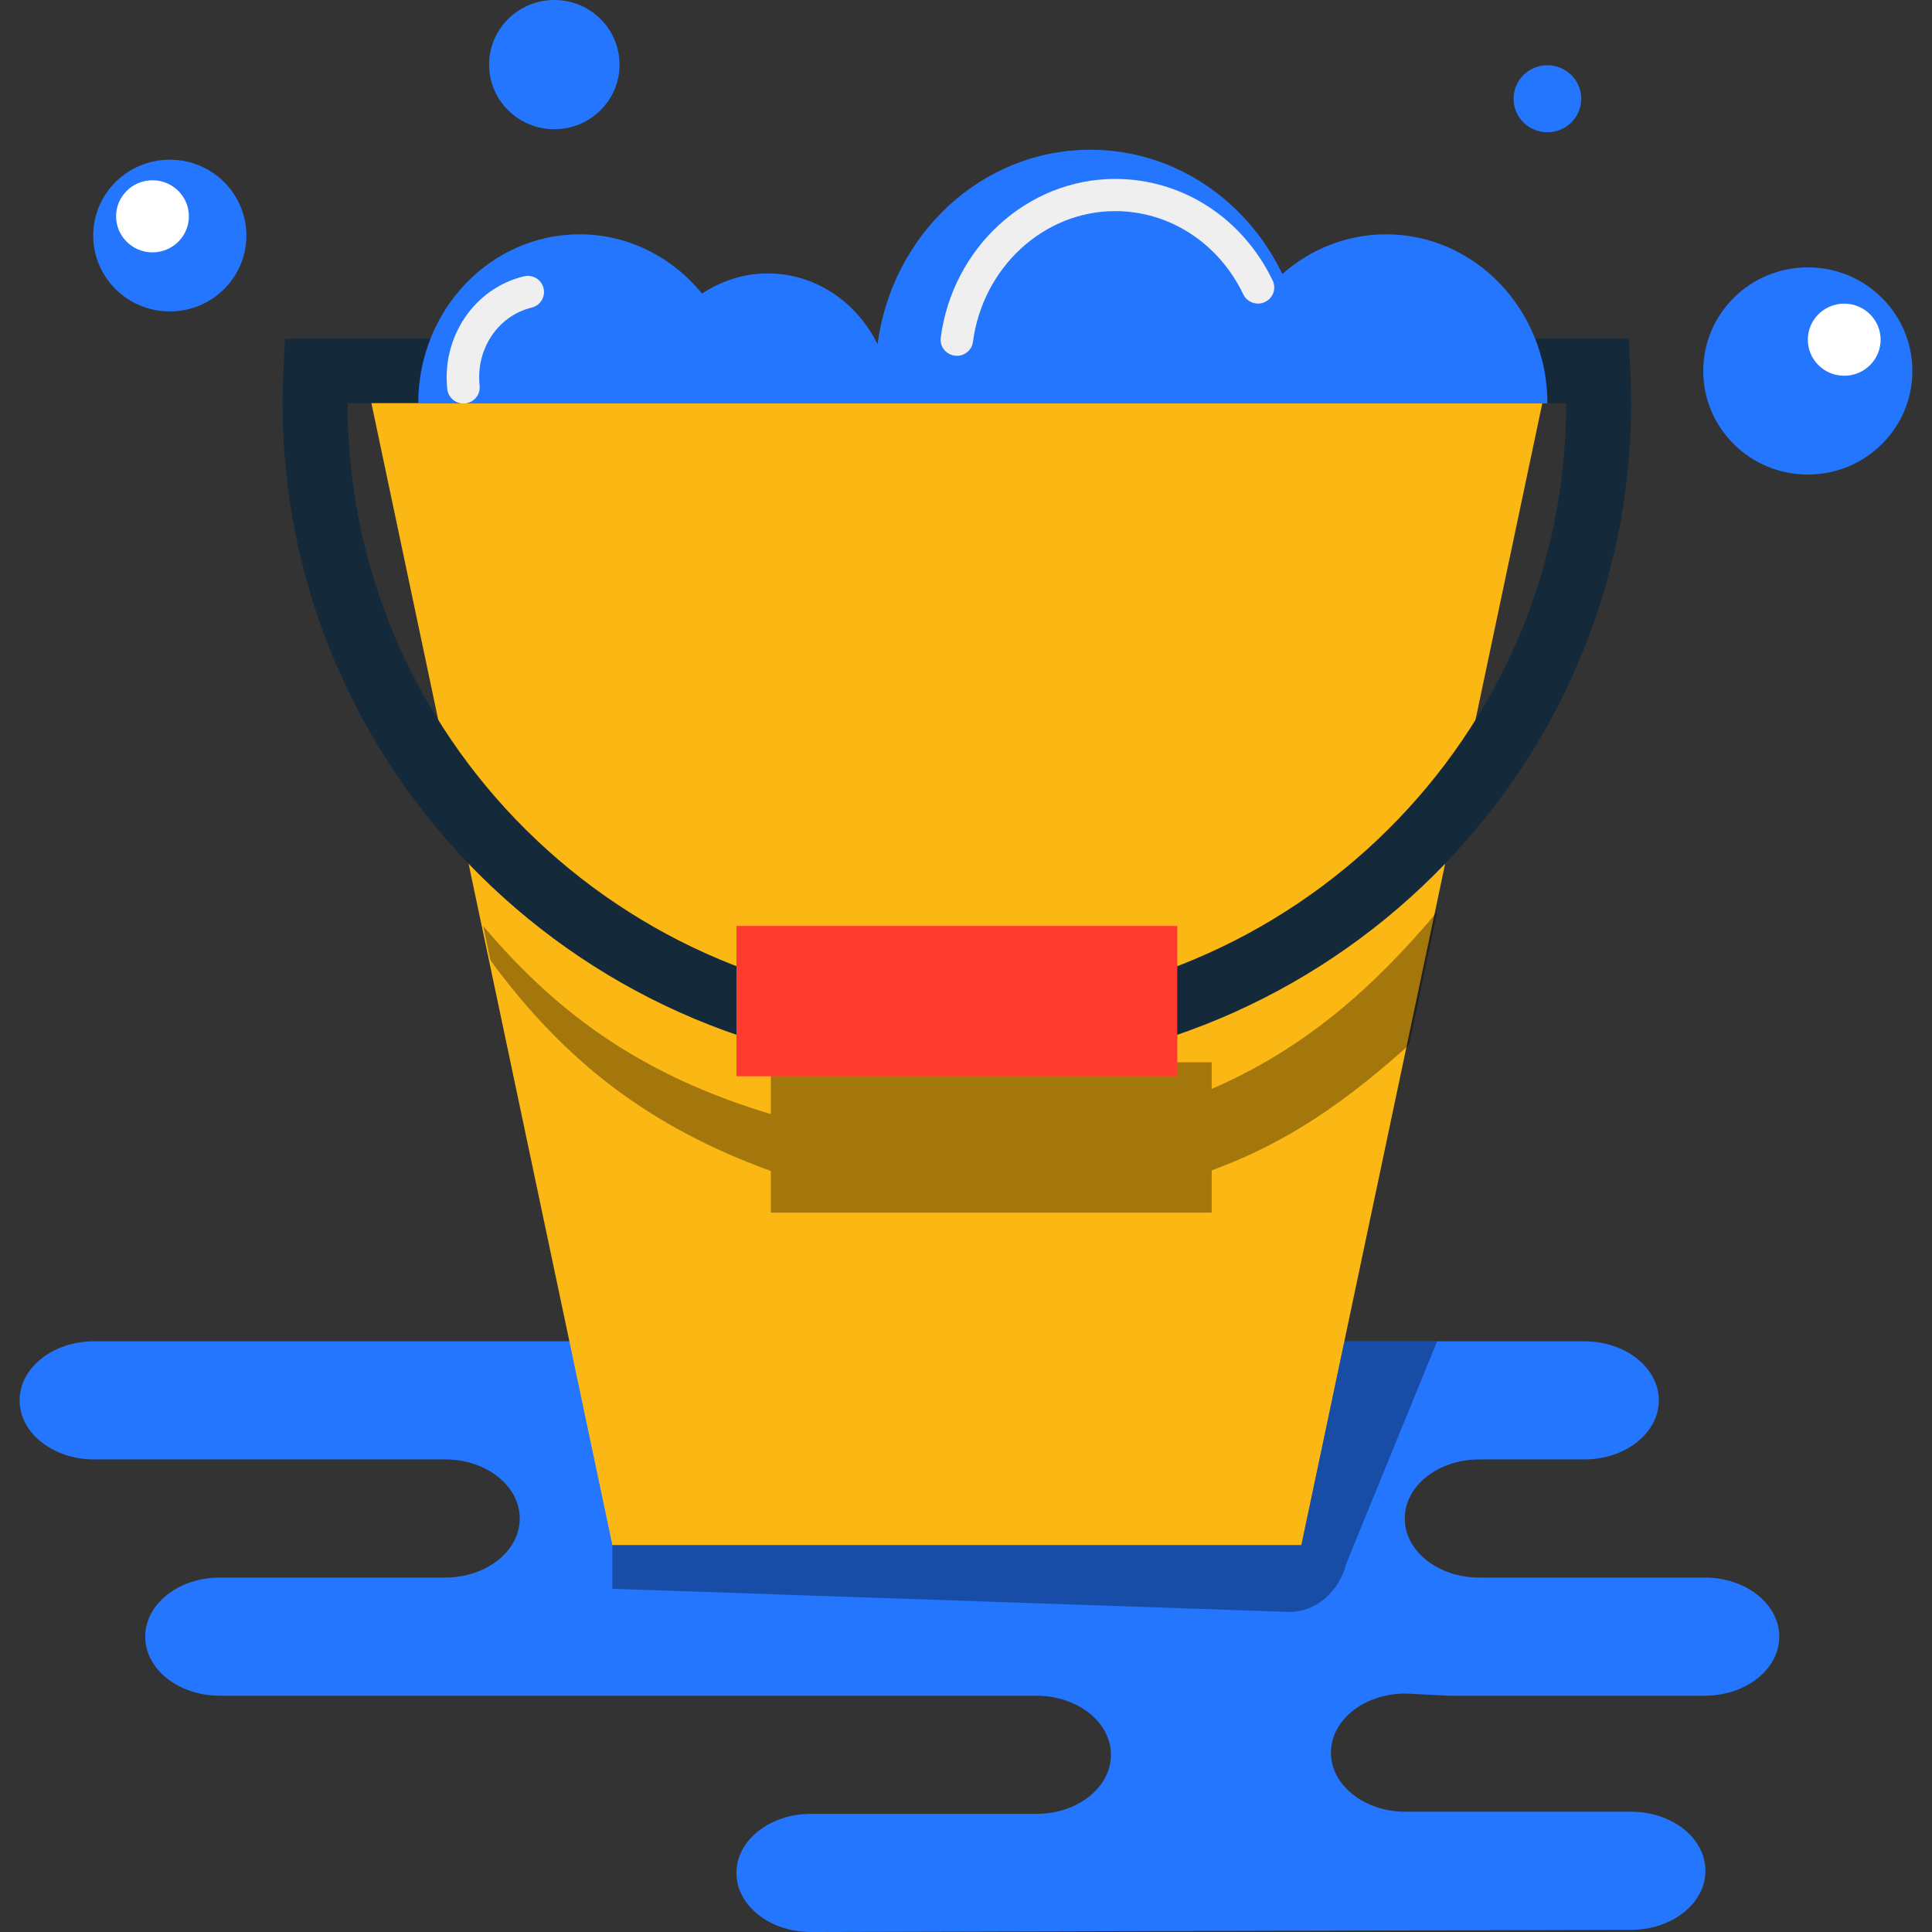 <?xml version="1.0" encoding="iso-8859-1"?>
<!-- Generator: Adobe Illustrator 19.1.0, SVG Export Plug-In . SVG Version: 6.00 Build 0)  -->
<svg version="1.1" id="Capa_1" xmlns="http://www.w3.org/2000/svg" xmlns:xlink="http://www.w3.org/1999/xlink" x="0px" y="0px"
	 viewBox="0 0 216.291 216.291" style="enable-background:new 0 0 216.291 216.291;" xml:space="preserve">
<rect x="0" y="0" width="216.291" height="216.291" fill="#333333" stroke="none"/>
<g>
	<g id="group-155svg">
		<path id="path-1_62_" style="fill:#2476FF;" d="M151.221,150.16h26.146c4.607,0,8.341,2.961,8.341,6.613
			c0,3.652-3.734,6.612-8.341,6.612h-1.15h-10.611c-4.607,0-8.341,2.961-8.341,6.614c0,3.652,3.734,6.613,8.341,6.613h25.247
			c4.606,0,8.34,2.961,8.34,6.614c0,3.652-3.734,6.612-8.34,6.612h-28.698l-4.813-0.243c-4.607,0-8.341,2.961-8.341,6.613
			c0,3.653,3.734,6.614,8.341,6.614h25.247c4.606,0,8.34,2.961,8.34,6.613c0,3.653-3.734,6.614-8.34,6.614l-91.803,0.242
			c-4.607,0-8.341-2.961-8.341-6.613c0-3.652,3.734-6.613,8.341-6.613h25.247c4.606,0,8.34-2.961,8.34-6.614
			c0-3.652-3.734-6.613-8.34-6.613H53.295H24.598c-4.607,0-8.341-2.96-8.341-6.612c0-3.653,3.734-6.614,8.341-6.614h25.246
			c4.606,0,8.341-2.961,8.341-6.613c0-3.653-3.735-6.614-8.341-6.614H39.233H10.536c-4.607,0-8.341-2.96-8.341-6.612
			c0-3.652,3.734-6.613,8.341-6.613h53.693H151.221z"/>
		<path id="path-2_62_" style="fill:#FBB713;" d="M145.688,172.974H68.557L41.01,42.439h132.226L145.688,172.974z"/>
		<path id="path-3_62_" style="opacity:0.35;enable-background:new    ;" d="M160.889,102.087
			c-7.139,8.511-14.869,15.337-25.236,19.817v-2.976H86.298v5.8c-13.568-4.086-23.339-10.532-32.204-21.066l0.811,3.841
			c8.324,11.364,17.861,18.676,31.393,23.591v4.662h49.355v-4.73c8.73-3.191,15.317-7.968,22.092-14.041L160.889,102.087z"/>
		<path id="path-4_62_" style="fill:#142A3B;" d="M107.122,119.951c-41.625,0-75.491-33.548-75.491-74.783
			c0-1.283,0.034-2.557,0.1-3.825l0.176-3.42h18.395v7.21H38.909c0,0.012,0,0.023,0,0.035c0,37.259,30.6,67.574,68.213,67.574
			s68.213-30.315,68.213-67.574c0-0.012,0-0.023,0-0.035h-5.887v-7.21h12.896l0.171,3.426c0.064,1.266,0.098,2.537,0.098,3.819
			C182.613,86.403,148.747,119.951,107.122,119.951z"/>
		<path id="path-5_62_" style="fill:#FF3A2F;" d="M131.8,120.49H82.445v-16.828H131.8V120.49z"/>
		<path id="path-6_61_" style="fill:#2476FF;" d="M155.176,26.233c-4.425,0-8.474,1.674-11.614,4.443
			c-3.963-8.243-12.088-13.912-21.494-13.912c-12.172,0-22.207,9.478-23.825,21.774c-2.306-4.689-6.917-7.928-12.294-7.928
			c-2.71,0-5.22,0.848-7.356,2.255c-3.313-4.054-8.222-6.632-13.713-6.632c-9.974,0-18.059,8.477-18.059,18.933h126.415
			C173.236,34.71,165.15,26.233,155.176,26.233z"/>
		<path id="path-7_61_" style="fill:#EFEFEF;" d="M107.124,39.832c-0.078,0-0.159-0.005-0.236-0.016
			c-0.997-0.128-1.701-1.033-1.569-2.018c1.332-10.131,9.727-17.768,19.527-17.768c7.503,0,14.258,4.359,17.632,11.377
			c0.432,0.9,0.047,1.975-0.861,2.402c-0.912,0.429-1.994,0.047-2.425-0.852c-2.763-5.75-8.261-9.322-14.346-9.322
			c-7.978,0-14.821,6.288-15.92,14.628C108.807,39.17,108.025,39.832,107.124,39.832z"/>
		<path id="path-8_60_" style="fill:#EFEFEF;" d="M51.883,45.173c-0.918,0-1.705-0.684-1.807-1.608
			c-0.639-5.875,3.049-11.306,8.58-12.63c0.981-0.234,1.962,0.36,2.197,1.328c0.236,0.969-0.364,1.942-1.34,2.177
			c-3.761,0.9-6.263,4.657-5.819,8.739c0.108,0.989-0.615,1.876-1.613,1.983C52.013,45.17,51.947,45.173,51.883,45.173z"/>
		<path id="path-9_57_" style="fill:#2476FF;" d="M214.096,41.529c0,6.406-5.242,11.598-11.707,11.598
			c-6.466,0-11.708-5.192-11.708-11.598c0-6.405,5.242-11.598,11.708-11.598C208.854,29.931,214.096,35.124,214.096,41.529z"/>
		<path id="path-10_52_" style="fill:#2476FF;" d="M27.584,26.372c0,4.69-3.839,8.493-8.574,8.493c-4.734,0-8.573-3.803-8.573-8.493
			c0-4.691,3.839-8.494,8.573-8.494C23.745,17.878,27.584,21.681,27.584,26.372z"/>
		<path id="path-11_44_" style="fill:#FFFFFF;" d="M21.147,24.215c0,2.23-1.824,4.038-4.074,4.038c-2.251,0-4.075-1.808-4.075-4.038
			c0-2.229,1.824-4.035,4.075-4.035C19.323,20.18,21.147,21.986,21.147,24.215z"/>
		<path id="path-12_37_" style="fill:#FFFFFF;" d="M210.539,38.03c0,2.23-1.825,4.036-4.076,4.036c-2.25,0-4.074-1.806-4.074-4.036
			c0-2.229,1.824-4.036,4.074-4.036C208.714,33.994,210.539,35.801,210.539,38.03z"/>
		<path id="path-13_31_" style="fill:#2476FF;" d="M69.361,7.234c0,3.995-3.269,7.233-7.302,7.233s-7.303-3.238-7.303-7.233
			c0-3.996,3.27-7.234,7.303-7.234S69.361,3.238,69.361,7.234z"/>
		<path id="path-14_26_" style="fill:#2476FF;" d="M177.023,11.057c0,2.071-1.696,3.751-3.787,3.751
			c-2.093,0-3.789-1.68-3.789-3.751c0-2.073,1.696-3.752,3.789-3.752C175.327,7.305,177.023,8.984,177.023,11.057z"/>
		<path id="path-15_24_" style="opacity:0.35;fill:#010101;enable-background:new    ;" d="M150.503,150.16l-4.815,22.814H68.557
			v4.895l75.593,2.583c3.038,0.104,5.751-2.145,6.592-5.464l10.147-24.828H150.503z"/>
	</g>
</g>
<g>
</g>
<g>
</g>
<g>
</g>
<g>
</g>
<g>
</g>
<g>
</g>
<g>
</g>
<g>
</g>
<g>
</g>
<g>
</g>
<g>
</g>
<g>
</g>
<g>
</g>
<g>
</g>
<g>
</g>
</svg>
